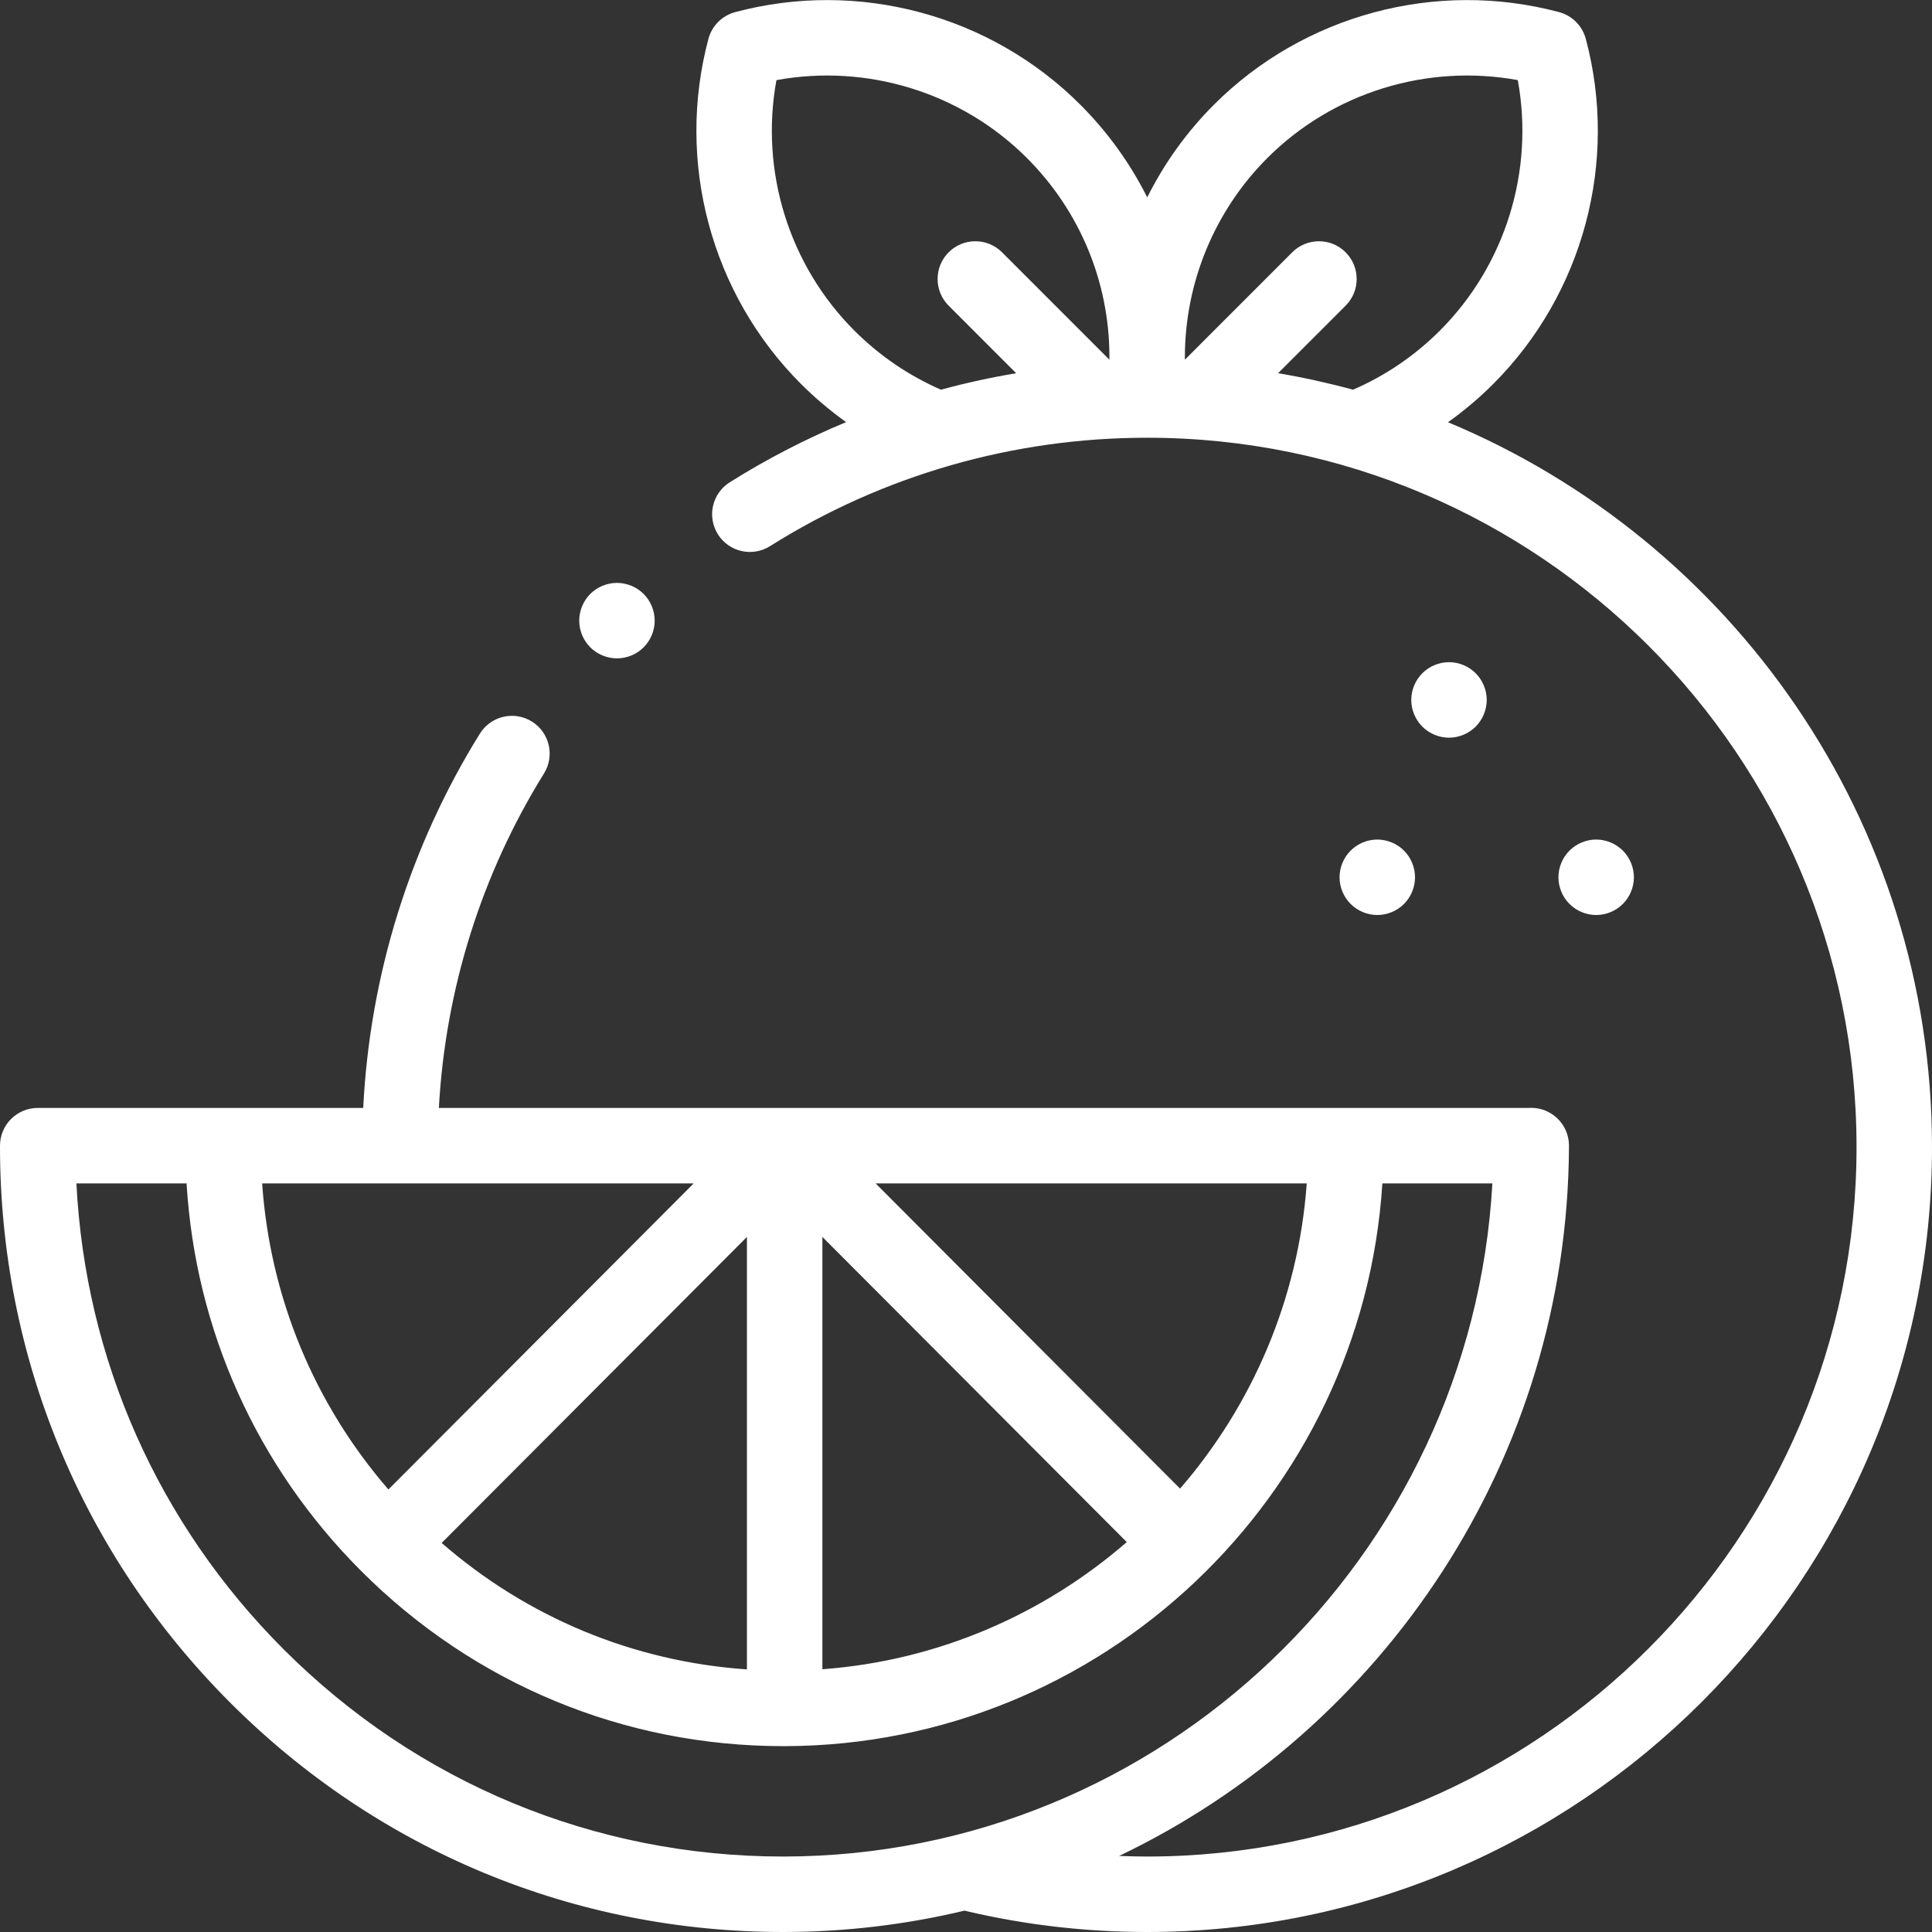 <svg width="51" height="51" viewBox="0 0 51 51" fill="none" xmlns="http://www.w3.org/2000/svg">
<rect x="0" y="0" width="51" height="51" fill="#333333" stroke="none"/>
<path d="M38.223 11.146C38.646 10.844 39.046 10.508 39.419 10.134C41.792 7.761 42.728 4.271 41.861 1.025C41.769 0.681 41.5 0.412 41.156 0.32C37.91 -0.547 34.42 0.389 32.047 2.762C31.324 3.484 30.732 4.313 30.284 5.21C29.836 4.316 29.243 3.489 28.516 2.762C26.143 0.389 22.652 -0.547 19.406 0.32C19.062 0.412 18.793 0.681 18.701 1.025C17.834 4.271 18.77 7.761 21.143 10.134C21.515 10.506 21.914 10.841 22.335 11.143C21.273 11.584 20.246 12.114 19.264 12.731C18.798 13.024 18.658 13.639 18.951 14.105C19.244 14.57 19.859 14.71 20.325 14.418C23.302 12.545 26.745 11.555 30.281 11.555C40.607 11.555 49.008 19.955 49.008 30.281C49.008 40.607 40.607 49.008 30.281 49.008C30.034 49.008 29.787 49.001 29.541 48.992C36.518 45.658 41.373 38.526 41.417 30.285C41.417 30.277 41.417 30.269 41.417 30.261V30.261C41.417 30.26 41.417 30.26 41.417 30.259C41.417 30.259 41.417 30.259 41.417 30.259C41.417 30.259 41.417 30.258 41.417 30.258C41.417 30.258 41.417 30.258 41.417 30.258C41.417 30.257 41.417 30.257 41.417 30.256C41.417 30.256 41.417 30.256 41.417 30.256C41.417 30.255 41.417 30.255 41.417 30.255C41.417 30.254 41.417 30.254 41.417 30.254C41.417 30.254 41.417 30.253 41.417 30.253C41.417 30.253 41.417 30.253 41.417 30.253C41.417 30.252 41.417 30.252 41.417 30.251C41.417 30.251 41.417 30.251 41.417 30.251C41.417 30.251 41.417 30.25 41.417 30.25C41.417 30.25 41.417 30.249 41.417 30.249C41.417 30.249 41.417 30.248 41.417 30.248C41.417 30.248 41.417 30.248 41.417 30.247C41.417 30.247 41.417 30.247 41.417 30.247C41.417 30.246 41.417 30.244 41.417 30.243C41.417 30.242 41.417 30.241 41.417 30.24C41.417 30.24 41.417 30.24 41.417 30.24C41.417 30.239 41.417 30.239 41.417 30.239C41.417 30.238 41.417 30.238 41.417 30.238C41.417 30.238 41.417 30.238 41.417 30.237C41.417 30.237 41.417 30.237 41.417 30.236C41.417 30.236 41.417 30.236 41.417 30.235C41.417 30.235 41.417 30.235 41.417 30.235C41.417 30.235 41.417 30.234 41.417 30.234C41.417 30.234 41.417 30.233 41.417 30.233C41.417 30.233 41.417 30.233 41.417 30.232C41.417 30.232 41.417 30.232 41.417 30.232C41.417 30.232 41.417 30.231 41.417 30.231C41.417 30.231 41.417 30.23 41.417 30.23C41.417 30.23 41.417 30.23 41.417 30.229C41.417 30.229 41.417 30.229 41.417 30.229C41.417 30.228 41.417 30.228 41.417 30.227C41.417 30.227 41.417 30.227 41.417 30.227C41.417 30.227 41.417 30.226 41.417 30.226C41.417 30.226 41.417 30.226 41.417 30.226C41.417 30.225 41.417 30.225 41.417 30.224V30.224C41.417 30.224 41.417 30.223 41.417 30.223C41.417 30.222 41.417 30.222 41.417 30.221C41.417 30.22 41.417 30.219 41.417 30.218C41.405 29.715 41.019 29.302 40.525 29.25C40.485 29.246 40.443 29.244 40.401 29.245C40.399 29.245 40.396 29.245 40.393 29.245C40.393 29.245 40.392 29.245 40.392 29.245C40.383 29.246 40.374 29.246 40.365 29.247C40.365 29.247 40.364 29.247 40.364 29.247C40.363 29.247 40.362 29.247 40.362 29.247C40.358 29.247 40.355 29.247 40.351 29.247H11.585C11.757 26.116 12.708 23.078 14.36 20.418C14.65 19.95 14.507 19.336 14.039 19.046C13.572 18.756 12.958 18.899 12.667 19.367C10.82 22.343 9.762 25.744 9.588 29.247H0.996C0.446 29.247 0.001 29.693 1.11667e-05 30.242C-0.006 35.8 2.154 41.023 6.081 44.95C9.983 48.852 15.162 51 20.668 51H20.69C22.332 50.998 23.931 50.802 25.465 50.435C25.479 50.439 25.491 50.444 25.505 50.447C27.061 50.814 28.668 51 30.281 51C41.706 51 51 41.706 51 30.282C51 21.669 45.718 14.268 38.223 11.146ZM33.456 4.17C35.188 2.438 37.675 1.677 40.066 2.115C40.504 4.506 39.743 6.993 38.011 8.726C37.343 9.393 36.572 9.916 35.717 10.287C35.069 10.111 34.409 9.965 33.738 9.852L35.521 8.069C35.91 7.68 35.91 7.049 35.521 6.66C35.132 6.271 34.501 6.271 34.112 6.66L31.279 9.494C31.279 9.481 31.277 9.467 31.277 9.454C31.277 9.444 31.278 9.434 31.278 9.424C31.28 7.46 32.061 5.565 33.456 4.17ZM22.552 8.726C20.82 6.993 20.058 4.506 20.496 2.115C22.887 1.677 25.375 2.438 27.107 4.17C28.504 5.567 29.275 7.43 29.286 9.381C29.286 9.407 29.285 9.433 29.285 9.459C29.285 9.471 29.285 9.483 29.285 9.495L26.451 6.66C26.062 6.271 25.431 6.271 25.042 6.66C24.653 7.049 24.653 7.68 25.042 8.069L26.824 9.852C26.155 9.964 25.493 10.109 24.84 10.287C23.986 9.915 23.217 9.39 22.552 8.726ZM19.717 44.068C16.728 43.863 13.924 42.701 11.659 40.73L19.717 32.652V44.068ZM21.709 32.652L29.744 40.707C27.555 42.608 24.769 43.837 21.709 44.064V32.652ZM31.151 39.296L23.114 31.239H34.495C34.273 34.306 33.049 37.101 31.151 39.296ZM18.312 31.239L10.253 39.319C8.288 37.048 7.128 34.238 6.92 31.239H18.312ZM20.688 49.008C20.681 49.008 20.675 49.008 20.668 49.008C15.695 49.007 11.015 47.066 7.49 43.541C4.175 40.226 2.253 35.89 2.017 31.239H4.925C5.159 35.108 6.775 38.711 9.538 41.474C12.518 44.454 16.473 46.094 20.678 46.094H20.695C20.7 46.094 20.704 46.094 20.709 46.094C20.711 46.094 20.712 46.094 20.713 46.094C20.715 46.094 20.718 46.094 20.72 46.094C29.094 46.072 35.968 39.5 36.491 31.239H39.395C38.841 41.115 30.649 48.997 20.688 49.008Z" fill="white"/>
<path d="M38.25 19.473C38.512 19.473 38.769 19.366 38.954 19.181C39.139 18.995 39.246 18.738 39.246 18.476C39.246 18.215 39.139 17.957 38.954 17.772C38.769 17.587 38.512 17.48 38.25 17.48C37.988 17.48 37.731 17.587 37.546 17.772C37.361 17.957 37.254 18.215 37.254 18.476C37.254 18.738 37.361 18.995 37.546 19.181C37.731 19.366 37.988 19.473 38.25 19.473Z" fill="white"/>
<path d="M36.357 22.162C36.095 22.162 35.839 22.269 35.653 22.454C35.468 22.639 35.361 22.896 35.361 23.158C35.361 23.42 35.468 23.677 35.653 23.862C35.839 24.048 36.095 24.154 36.357 24.154C36.619 24.154 36.876 24.048 37.062 23.862C37.247 23.677 37.353 23.42 37.353 23.158C37.353 22.896 37.247 22.639 37.062 22.454C36.876 22.269 36.619 22.162 36.357 22.162Z" fill="white"/>
<path d="M42.135 24.154C42.397 24.154 42.654 24.048 42.839 23.862C43.024 23.677 43.131 23.42 43.131 23.158C43.131 22.896 43.024 22.639 42.839 22.454C42.654 22.269 42.397 22.162 42.135 22.162C41.873 22.162 41.616 22.269 41.431 22.454C41.245 22.639 41.139 22.896 41.139 23.158C41.139 23.42 41.245 23.677 41.431 23.862C41.616 24.048 41.873 24.154 42.135 24.154Z" fill="white"/>
<path d="M16.286 17.379C16.549 17.379 16.805 17.273 16.99 17.088C17.177 16.902 17.282 16.646 17.282 16.383C17.282 16.121 17.177 15.865 16.99 15.678C16.805 15.493 16.548 15.387 16.286 15.387C16.024 15.387 15.767 15.493 15.582 15.678C15.397 15.864 15.29 16.121 15.29 16.383C15.29 16.646 15.397 16.902 15.582 17.088C15.767 17.273 16.024 17.379 16.286 17.379Z" fill="white"/>
</svg>
